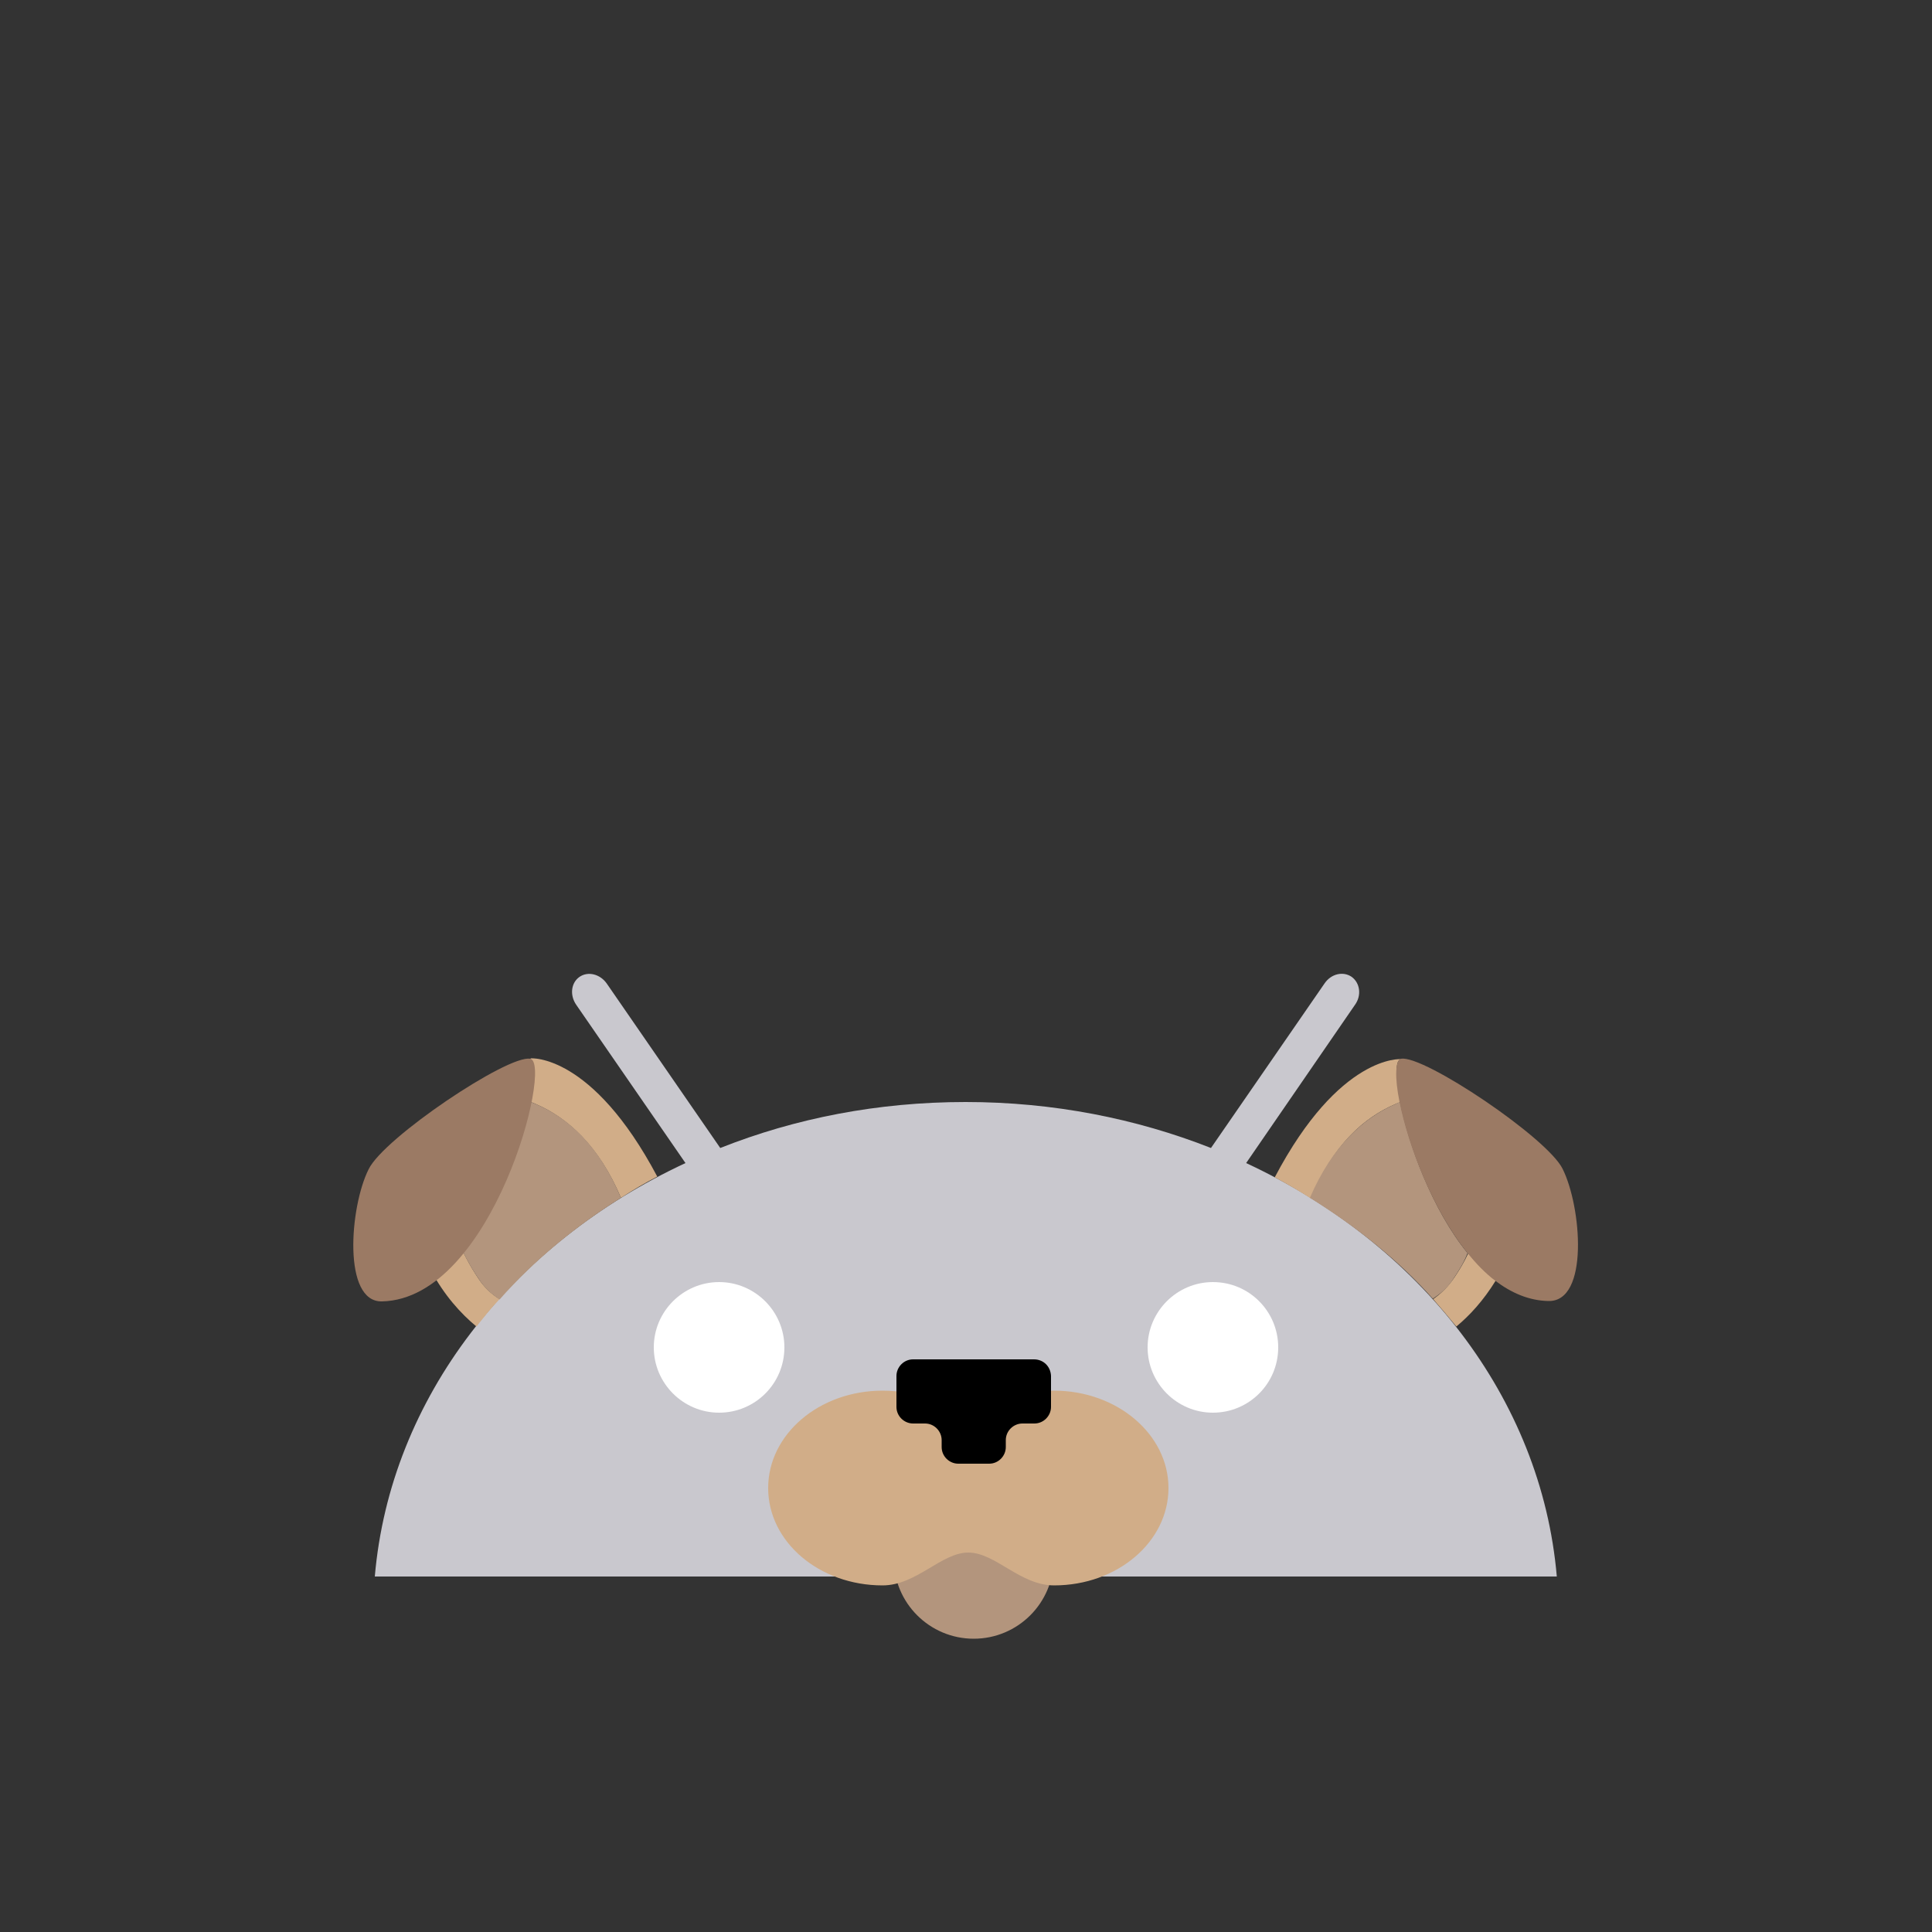 <?xml version="1.0" encoding="utf-8"?>
<!-- Generator: Adobe Illustrator 18.0.0, SVG Export Plug-In . SVG Version: 6.00 Build 0)  -->
<!DOCTYPE svg PUBLIC "-//W3C//DTD SVG 1.1//EN" "http://www.w3.org/Graphics/SVG/1.1/DTD/svg11.dtd">
<svg version="1.1" id="content" xmlns="http://www.w3.org/2000/svg" xmlns:xlink="http://www.w3.org/1999/xlink" x="0px" y="0px"
	 width="500px" height="500px" viewBox="0 0 500 500" enable-background="new 0 0 500 500" xml:space="preserve">
<rect x="0" y="0" width="500" height="500" fill="#333333" stroke="none"/>
<rect id="position" display="none" fill="none" stroke="#000000" width="500" height="500"/>
<g id="bounds" display="none">
	<rect x="50" y="129.9" display="inline" fill="none" stroke="#EAEAEA" stroke-miterlimit="10" width="400" height="400"/>
</g>
<g>
	<path fill="#C9C8CE" d="M322.5,301l28.2-41c1.7-2.4,1.3-5.6-0.9-7.2c-2.2-1.5-5.3-0.8-7,1.7l-29.4,42.6
		c-19.3-7.6-40.8-11.9-63.5-11.9s-44.1,4.2-63.5,11.9L157,254.5c-1.7-2.4-4.8-3.2-7-1.7s-2.6,4.7-0.9,7.2l28.3,41
		C132.5,321.9,101,361.6,97,408h305.9C398.9,361.6,367.4,321.9,322.5,301"/>
	<path fill="#FFFFFF" d="M186.1,365.6c-9.3,0-16.9-7.6-16.9-16.9s7.6-16.9,16.9-16.9c9.3,0,16.9,7.6,16.9,16.9
		C203,358.1,195.4,365.6,186.1,365.6"/>
	<path fill="#FFFFFF" d="M313.9,365.6c-9.3,0-16.9-7.6-16.9-16.9s7.6-16.9,16.9-16.9c9.4,0,16.9,7.6,16.9,16.9
		C330.8,358.1,323.2,365.6,313.9,365.6"/>
</g>
<g>
	<g>
		<circle fill="#B3957D" cx="252" cy="403.4" r="20.7"/>
		<path fill="#D1AD88" d="M272.8,359.9c-8.8,0-16.8,3.4-22.2,8.5c-5.5-5.3-13.4-8.5-22.2-8.5c-16.4,0-29.6,11.3-29.6,25.2
			c0,14,13.3,25.2,29.6,25.2c8.8,0,15.2-8.5,22.2-8.5s13.4,8.5,22.2,8.5c16.4,0,29.6-11.3,29.6-25.2
			C302.4,371.2,289.1,359.9,272.8,359.9z"/>
		<path d="M267.6,351.8h-31.3c-2.4,0-4.3,2-4.3,4.3v8c0,2.4,2,4.3,4.3,4.3h3.1c2.4,0,4.3,2,4.3,4.3v1.8c0,2.4,2,4.3,4.3,4.3h8
			c2.4,0,4.3-2,4.3-4.3v-1.8c0-2.4,2-4.3,4.3-4.3h3.1c2.4,0,4.3-2,4.3-4.3v-8C271.9,353.6,270,351.8,267.6,351.8z"/>
	</g>
	<path fill="#D1AD88" d="M361.2,285.7c0.3-0.1,1.1-0.5,1.4-0.6c-1.3-6.4-1.7-10.7,0-11c0,0-15.9-1.3-32.7,30.6
		c3.2,1.7,6.3,3.5,9.4,5.5C344.9,296.3,353,289.2,361.2,285.7z"/>
	<path fill="#D1AD88" d="M387.1,331.4c-2.5-2-4.9-4.3-7.1-7.1c-1.1,2.4-2.4,4.5-3.6,6.3c-1.7,2.5-3.6,4.3-5.5,5.6
		c2.1,2.4,4.1,4.8,6,7.1C380.3,340.5,383.9,336.6,387.1,331.4z"/>
	<path fill="#B3957D" d="M361.2,285.7c-8.2,3.5-16.4,10.8-22.2,24.3c11.9,7.4,22.9,16.1,31.8,26.1c2-1.3,3.8-2.7,5.5-5.4
		c1.3-2,2.6-4,3.5-6.4c-9.2-11.3-15.3-28.2-17.5-39.2C362.3,285.3,361.7,285.4,361.2,285.7z"/>
	<path fill="#9B7A64" d="M404.4,302.5c-3.9-8-35.9-29.5-41.8-28.5c-1.5,0.3-1.7,4.8-0.4,11.2c2.2,11,8.4,27.7,17.6,39.1
		c2.2,2.7,4.6,5.2,7.1,7.1c4.2,3.2,8.8,5.2,13.8,5.3C411.3,337,409.3,312.3,404.4,302.5z"/>
	<path fill="#D1AD88" d="M123.7,330.7c-8-11.9-15.2-34.4-5.5-41.6c7.7-1.4,13.8,1.1,13.8,1.1s-9.5-11.5,6.6-4.5
		c8.2,3.5,16.4,10.8,22.1,24.3c3.1-2,6.1-3.8,9.4-5.5c-16.9-31.9-32.7-30.6-32.7-30.6c-5.6,4.6-34.2,20.3-33.4,28.5
		c2.2,22.1,11.2,34.2,19.3,40.9c2-2.5,3.9-4.9,6-7.1C127.3,335,125.3,333.2,123.7,330.7z"/>
	<path fill="#B3957D" d="M138.6,285.7c-16.1-6.8-6.6,4.5-6.6,4.5s-6.1-2.5-13.8-1.1c-9.8,7.3-2.5,29.8,5.5,41.6
		c1.7,2.7,3.6,4.3,5.6,5.6c8.9-10.1,19.6-18.9,31.4-26.3C155,296.3,146.9,289.2,138.6,285.7z"/>
	<path fill="#9B7A64" d="M137.2,274c6,1-9.6,62.1-38.3,62.8c-10.3,0.3-8.4-24.5-3.5-34.2C99.3,294.5,131.3,273,137.2,274z"/>
</g>
</svg>
